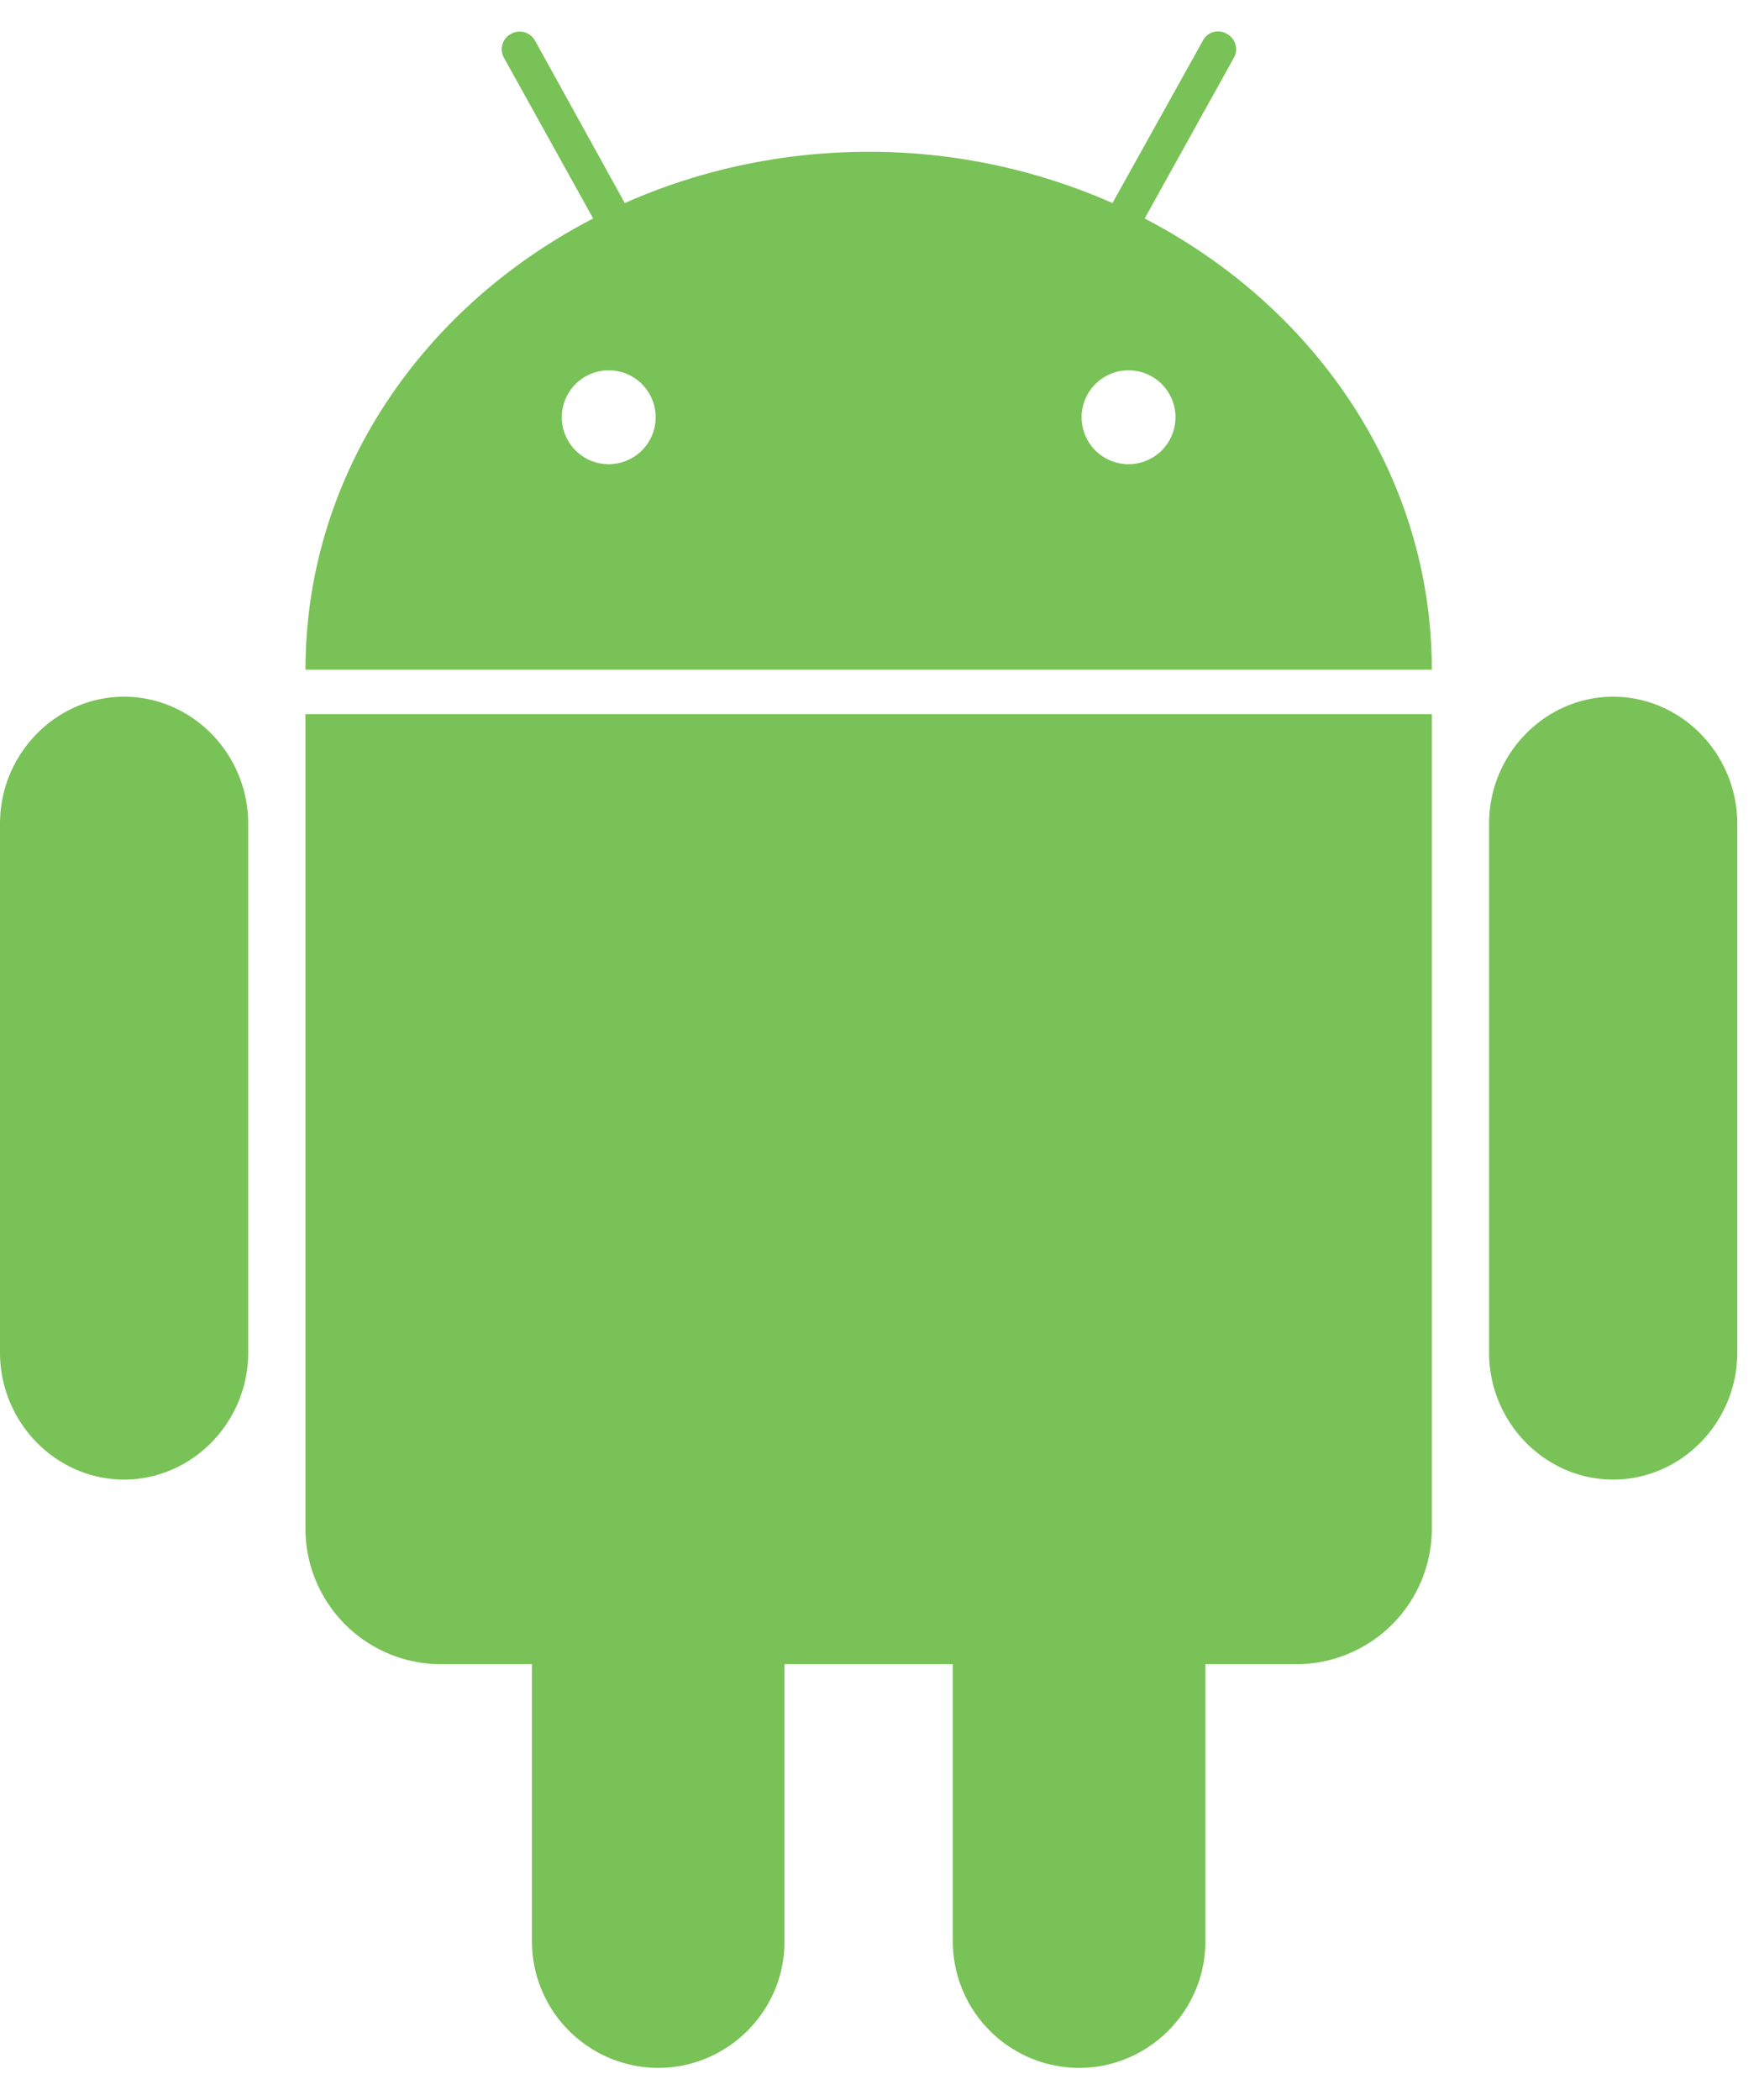<svg xmlns="http://www.w3.org/2000/svg" width="31" height="37" viewBox="0 0 31 37">
    <g fill="#79C257" fill-rule="nonzero">
        <path d="M30.617 14.513c0-1.228-.986-2.237-2.187-2.237-1.2 0-2.187 1.009-2.187 2.237v9.32c0 1.228.986 2.237 2.187 2.237 1.2 0 2.187-1.009 2.187-2.237v-9.32zM4.374 14.513c0-1.228-.986-2.237-2.187-2.237-1.2 0-2.187 1.009-2.187 2.237v9.32c0 1.228.986 2.237 2.187 2.237 1.2 0 2.187-1.009 2.187-2.237v-9.32zM20.173 3.85l1.57-2.828a.305.305 0 0 0-.12-.424.3.3 0 0 0-.425.12l-1.592 2.86a10.588 10.588 0 0 0-4.298-.903c-1.537 0-2.999.327-4.297.903L9.43.718a.309.309 0 0 0-.426-.12.307.307 0 0 0-.12.424l1.57 2.828c-3.031 1.566-5.07 4.535-5.07 7.95h19.85c0-3.415-2.04-6.384-5.061-7.95zm-9.445 4.329a.827.827 0 1 1 0-1.654.827.827 0 1 1 0 1.654zm9.161 0a.827.827 0 1 1 0-1.654.827.827 0 1 1 0 1.654zM5.383 12.583V26.93a2.39 2.39 0 0 0 2.4 2.393h1.592v4.894a2.231 2.231 0 0 0 2.225 2.219c1.222 0 2.225-1 2.225-2.219v-4.894h2.967v4.894a2.231 2.231 0 0 0 2.225 2.219c1.221 0 2.225-1 2.225-2.219v-4.894h1.592a2.39 2.39 0 0 0 2.4-2.393V12.583H5.384z"/>
    </g>
</svg>
